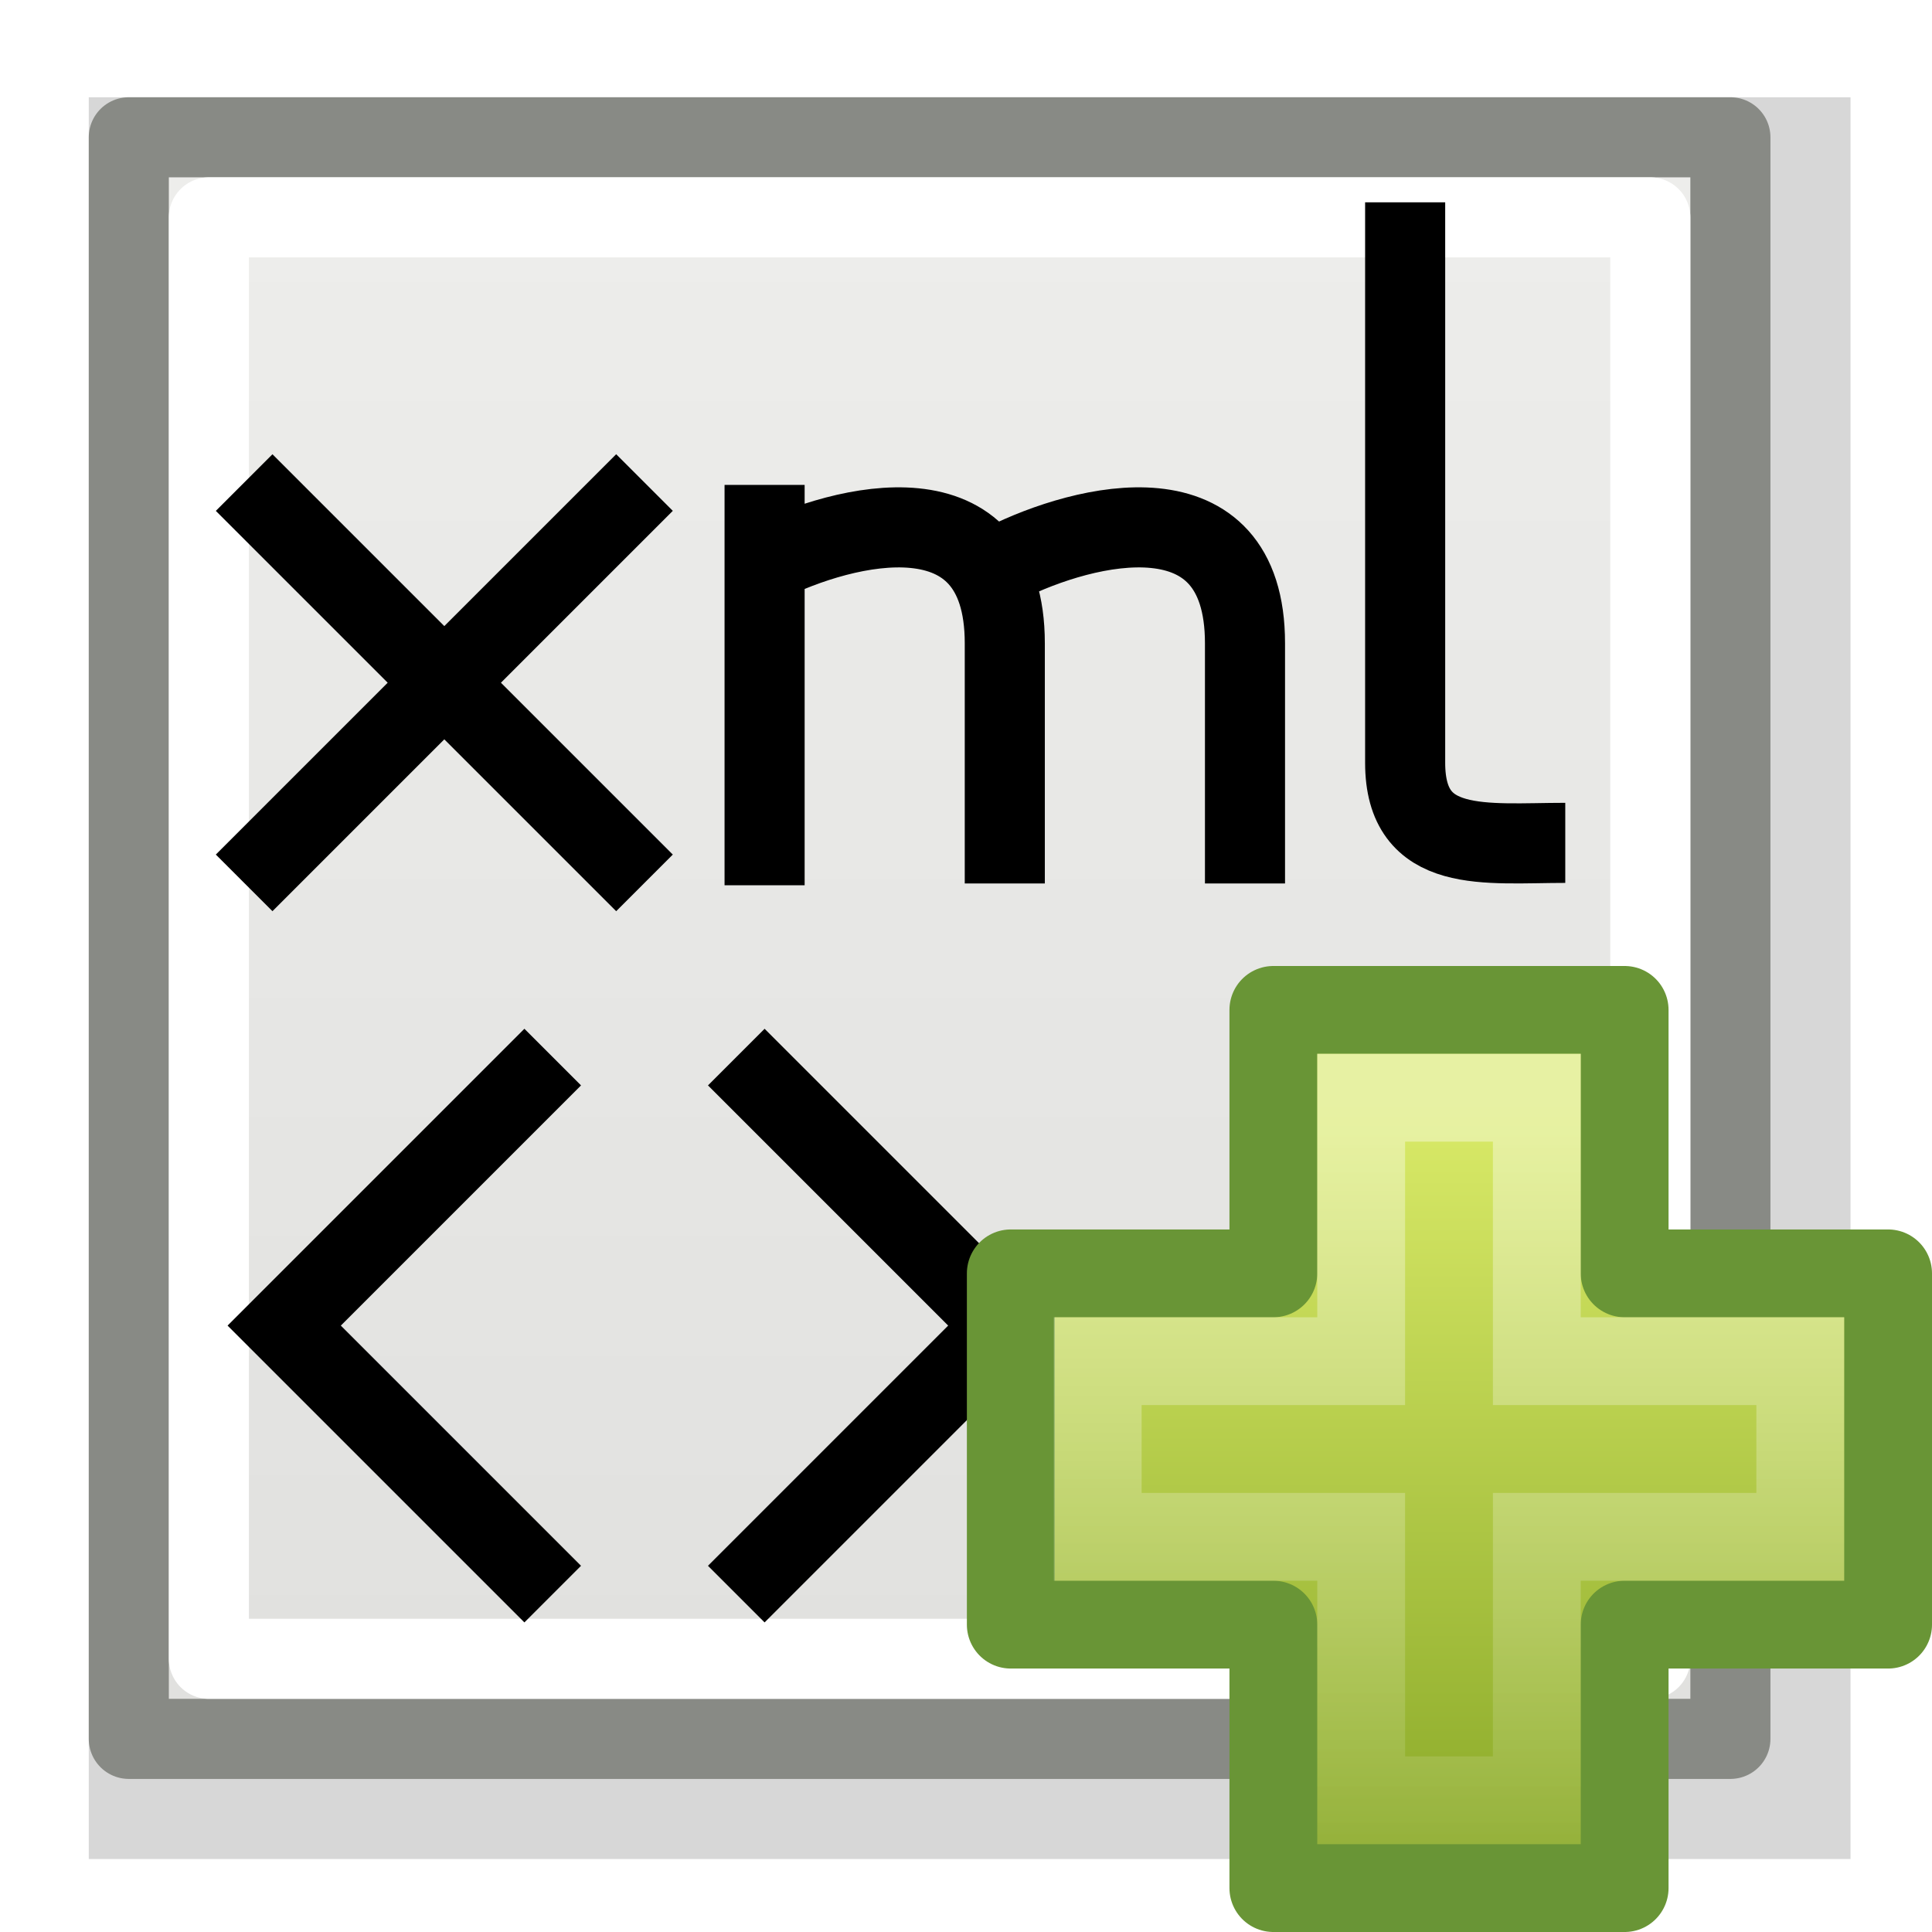<?xml version="1.0" encoding="UTF-8" standalone="no"?>
<!-- Created with Inkscape (http://www.inkscape.org/) -->

<svg
   xmlns:dc="http://purl.org/dc/elements/1.1/"
   xmlns:cc="http://creativecommons.org/ns#"
   xmlns:rdf="http://www.w3.org/1999/02/22-rdf-syntax-ns#"
   xmlns:svg="http://www.w3.org/2000/svg"
   xmlns="http://www.w3.org/2000/svg"
   xmlns:xlink="http://www.w3.org/1999/xlink"
   xmlns:sodipodi="http://sodipodi.sourceforge.net/DTD/sodipodi-0.dtd"
   xmlns:inkscape="http://www.inkscape.org/namespaces/inkscape"
   width="22"
   height="22"
   id="svg2"
   sodipodi:version="0.32"
   inkscape:version="0.48.1 r9760"
   version="1.0"
   sodipodi:docname="xml-element-new.svg"
   inkscape:output_extension="org.inkscape.output.svg.inkscape">
  <defs
     id="defs4">
    <filter
       inkscape:collect="always"
       id="filter16974-1"
       color-interpolation-filters="sRGB">
      <feGaussianBlur
         inkscape:collect="always"
         stdDeviation="0.44"
         id="feGaussianBlur16976-8" />
    </filter>
    <linearGradient
       id="linearGradient6581-5">
      <stop
         id="stop6583-2"
         offset="0"
         style="stop-color:#eeeeec;stop-opacity:1;" />
      <stop
         id="stop6585-7"
         offset="1"
         style="stop-color:#e0e0de;stop-opacity:1;" />
    </linearGradient>
    <linearGradient
       id="linearGradient10735-0">
      <stop
         style="stop-color:#c0c0c0;stop-opacity:0;"
         offset="0"
         id="stop10737-8" />
      <stop
         style="stop-color:#c0c0c0;stop-opacity:0;"
         offset="1"
         id="stop10739-90" />
    </linearGradient>
    <linearGradient
       inkscape:collect="always"
       xlink:href="#linearGradient6581-5"
       id="linearGradient3015"
       gradientUnits="userSpaceOnUse"
       gradientTransform="matrix(0.907,0,0,0.908,-455.68,1084.522)"
       x1="900.007"
       y1="5"
       x2="900.007"
       y2="28" />
    <radialGradient
       inkscape:collect="always"
       xlink:href="#linearGradient10735-0"
       id="radialGradient3017"
       gradientUnits="userSpaceOnUse"
       gradientTransform="matrix(1.991,0,0,1.991,-873.81,-1664.122)"
       cx="-142.007"
       cy="453"
       fx="-142.007"
       fy="453"
       r="8" />
    <linearGradient
       x1="24.139"
       y1="8.697"
       gradientTransform="matrix(0.282,0,0,0.28,10.197,12.015)"
       x2="24.139"
       gradientUnits="userSpaceOnUse"
       y2="47.273"
       id="linearGradient4378">
      <stop
         offset="0"
         style="stop-color:#fff"
         id="stop4224" />
      <stop
         offset="1"
         style="stop-color:#fff;stop-opacity:0"
         id="stop4226" />
    </linearGradient>
    <linearGradient
       x1="24.104"
       y1="15.169"
       gradientTransform="matrix(0.469,0,0,0.466,5.7,7.809)"
       x2="24.104"
       gradientUnits="userSpaceOnUse"
       y2="32.485"
       id="linearGradient4381">
      <stop
         offset="0"
         style="stop-color:#d7e866"
         id="stop2266" />
      <stop
         offset="1"
         style="stop-color:#8cab2a"
         id="stop2268" />
    </linearGradient>
    <linearGradient
       inkscape:collect="always"
       xlink:href="#linearGradient4381"
       id="linearGradient3122"
       gradientUnits="userSpaceOnUse"
       gradientTransform="matrix(0.469,0,0,0.466,5.7,7.809)"
       x1="24.104"
       y1="15.169"
       x2="24.104"
       y2="32.485" />
    <linearGradient
       inkscape:collect="always"
       xlink:href="#linearGradient4378"
       id="linearGradient3124"
       gradientUnits="userSpaceOnUse"
       gradientTransform="matrix(0.282,0,0,0.28,10.197,12.015)"
       x1="24.139"
       y1="8.697"
       x2="24.139"
       y2="47.273" />
  </defs>
  <sodipodi:namedview
     id="base"
     pagecolor="#ffffff"
     bordercolor="#666666"
     borderopacity="1.0"
     inkscape:pageopacity="0.0"
     inkscape:pageshadow="2"
     inkscape:zoom="11.77597"
     inkscape:cx="-17.323945"
     inkscape:cy="14.137422"
     inkscape:document-units="px"
     inkscape:current-layer="g6652"
     showgrid="false"
     inkscape:window-width="1024"
     inkscape:window-height="737"
     inkscape:window-x="0"
     inkscape:window-y="1"
     inkscape:snap-page="true"
     inkscape:snap-bbox="true"
     inkscape:snap-nodes="true"
     inkscape:bbox-nodes="false"
     inkscape:snap-object-midpoints="false"
     inkscape:snap-bbox-edge-midpoints="true"
     inkscape:object-nodes="true"
     inkscape:snap-midpoints="true" />
  <g
     inkscape:label="Layer 1"
     inkscape:groupmode="layer"
     id="layer1"
     transform="translate(0,-26)">
    <g
       id="g3004"
       transform="matrix(0.458,0,0,0.458,1.3617007e-7,26)">
      <use
         x="0"
         y="0"
         xlink:href="#node_b"
         id="use20461"
         transform="matrix(3,0,0,3,-4394.526,-560.643)"
         width="2000"
         height="2000" />
      <use
         x="0"
         y="0"
         xlink:href="#node_b"
         id="use20463"
         transform="matrix(3,0,0,3,-4364.526,-590.643)"
         width="2000"
         height="2000" />
      <g
         transform="matrix(1.991,0,0,1.991,-716.544,-2165.781)"
         id="g12779">
        <rect
           style="fill:#000000;fill-opacity:0.157;fill-rule:evenodd;stroke:none;stroke-width:1;marker:none;visibility:visible;display:inline;overflow:visible;filter:url(#filter16974-1);enable-background:accumulate"
           id="rect12766"
           width="22"
           height="22"
           x="361"
           y="1089" />
        <rect
           y="1089.5"
           x="361.5"
           height="20"
           width="20"
           id="rect11220"
           style="fill:url(#linearGradient3015);fill-opacity:1;fill-rule:evenodd;stroke:#888a85;stroke-width:1;stroke-linecap:butt;stroke-linejoin:round;stroke-miterlimit:4;stroke-opacity:1;stroke-dasharray:none;stroke-dashoffset:0;marker:none;visibility:visible;display:inline;overflow:visible;enable-background:accumulate" />
        <rect
           style="fill:none;stroke:#ffffff;stroke-width:1;stroke-linecap:square;stroke-linejoin:round;stroke-miterlimit:4;stroke-opacity:1;stroke-dasharray:none;stroke-dashoffset:0;marker:none;visibility:visible;display:inline;overflow:visible;enable-background:accumulate"
           id="rect12117"
           width="18"
           height="18"
           x="362.5"
           y="1090.5" />
      </g>
      <path
         d="m 19.01,12.056 0,9.954 m 5.972,-8.008 c 1.991,-0.995 5.972,-1.991 5.972,1.991 0,1.991 0,3.981 0,5.972 M 34.936,5.03 c 0,6.967 0,11.944 0,13.935 0,2.294 1.991,1.991 3.981,1.991 M 19.01,14.002 c 1.991,-0.995 5.972,-1.991 5.972,1.991 0,1.991 0,3.981 0,5.972 M 6.07,11.998 16.024,21.951 m 0,-9.954 -9.954,9.954"
         style="fill:none;stroke:#000000;stroke-width:1.991px;stroke-linecap:butt;stroke-linejoin:miter;stroke-opacity:1"
         id="path11224"
         inkscape:connector-curvature="0" />
      <path
         id="path11239"
         style="fill:none;stroke:#000000;stroke-width:1.991px;stroke-linecap:square;stroke-linejoin:miter;stroke-opacity:1"
         d="M 13.038,38.93 7.066,32.958 13.038,26.986 m 5.972,11.944 5.972,-5.972 -5.972,-5.972"
         inkscape:connector-curvature="0" />
      <rect
         y="0.112"
         x="0.111"
         height="47.777"
         width="47.777"
         id="rect12904"
         style="fill:url(#radialGradient3017);fill-opacity:1;fill-rule:nonzero;stroke:none;stroke-width:1;marker:none;visibility:visible;display:inline;overflow:visible;enable-background:accumulate" />
    </g>
    <g
       id="g6652"
       transform="translate(-65.508,24.225)">
      <g
         id="g3118"
         transform="translate(65.508,-0.225)">
        <path
           d="m 14.5,16.5 v -3 h 4 v 3 h 3 v 4 h -3 v 3 h -4 v -3 h -2.99 v -4 H 14.5 z"
           style="fill:url(#linearGradient3122);fill-rule:evenodd;stroke:#699536;stroke-linejoin:round"
           id="path2262"
           inkscape:connector-curvature="0" />
        <path
           d="m 15.5,17.5 v -3 h 2 v 3 h 3 v 2 h -3 v 3 h -2 v -3 h -3 v -2 h 3 z"
           style="opacity:0.4;fill:none;stroke:url(#linearGradient3124)"
           id="path2272"
           inkscape:connector-curvature="0" />
      </g>
    </g>
  </g>
</svg>
